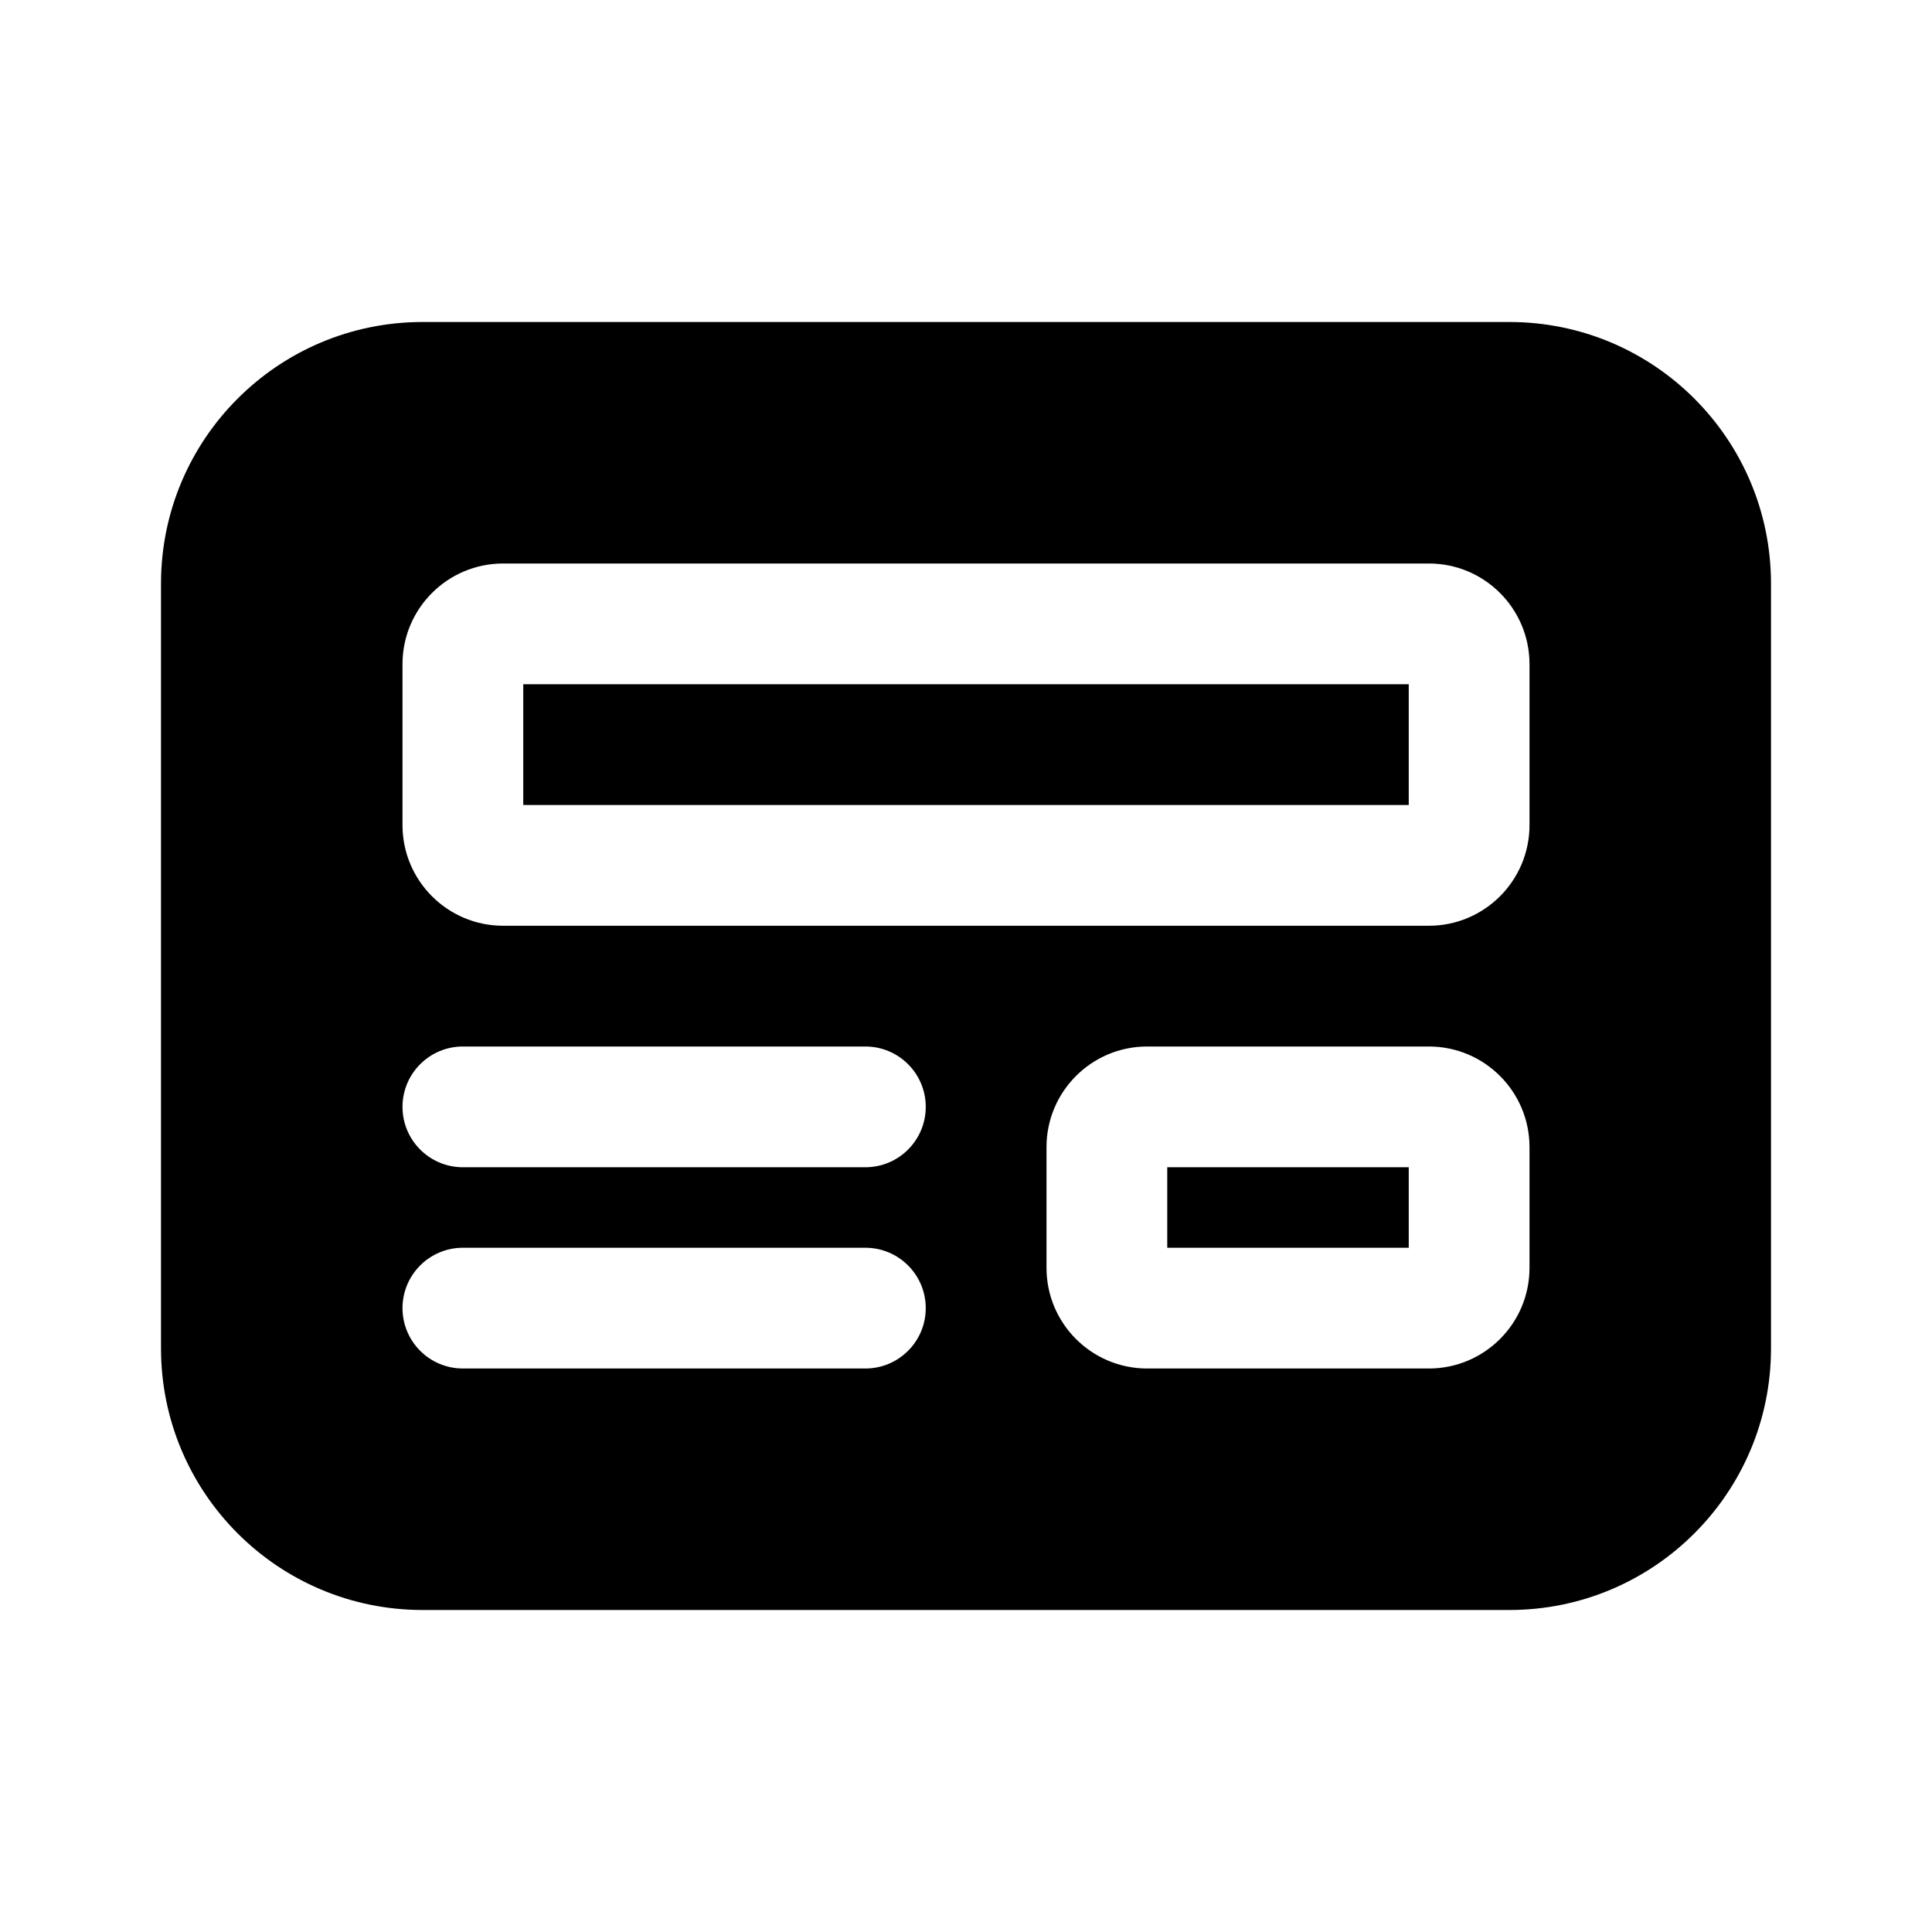 <svg width="24" height="24" viewBox="0 0 24 24" fill="none" xmlns="http://www.w3.org/2000/svg">
<path d="M2 7.25C2 5.455 3.455 4 5.25 4H18.75C20.545 4 22 5.455 22 7.25V16.75C22 18.545 20.545 20 18.75 20H5.25C3.455 20 2 18.545 2 16.75V7.25ZM5 8.25V10.25C5 10.94 5.56 11.5 6.25 11.5H17.75C18.44 11.5 19 10.94 19 10.25V8.25C19 7.56 18.44 7 17.75 7H6.25C5.56 7 5 7.56 5 8.25ZM6.5 8.5V10H17.5V8.5H6.5ZM14.25 13C13.56 13 13 13.56 13 14.25V15.75C13 16.44 13.56 17 14.25 17H17.75C18.44 17 19 16.44 19 15.75V14.25C19 13.56 18.44 13 17.75 13H14.25ZM14.5 15.5V14.5H17.5V15.5H14.5ZM5 13.75C5 14.164 5.336 14.5 5.75 14.5H10.75C11.164 14.5 11.5 14.164 11.5 13.75C11.5 13.336 11.164 13 10.75 13H5.75C5.336 13 5 13.336 5 13.75ZM5.75 15.5C5.336 15.5 5 15.836 5 16.25C5 16.664 5.336 17 5.75 17H10.75C11.164 17 11.5 16.664 11.5 16.25C11.5 15.836 11.164 15.5 10.75 15.5H5.75Z" fill="currentColor"/>
</svg>
